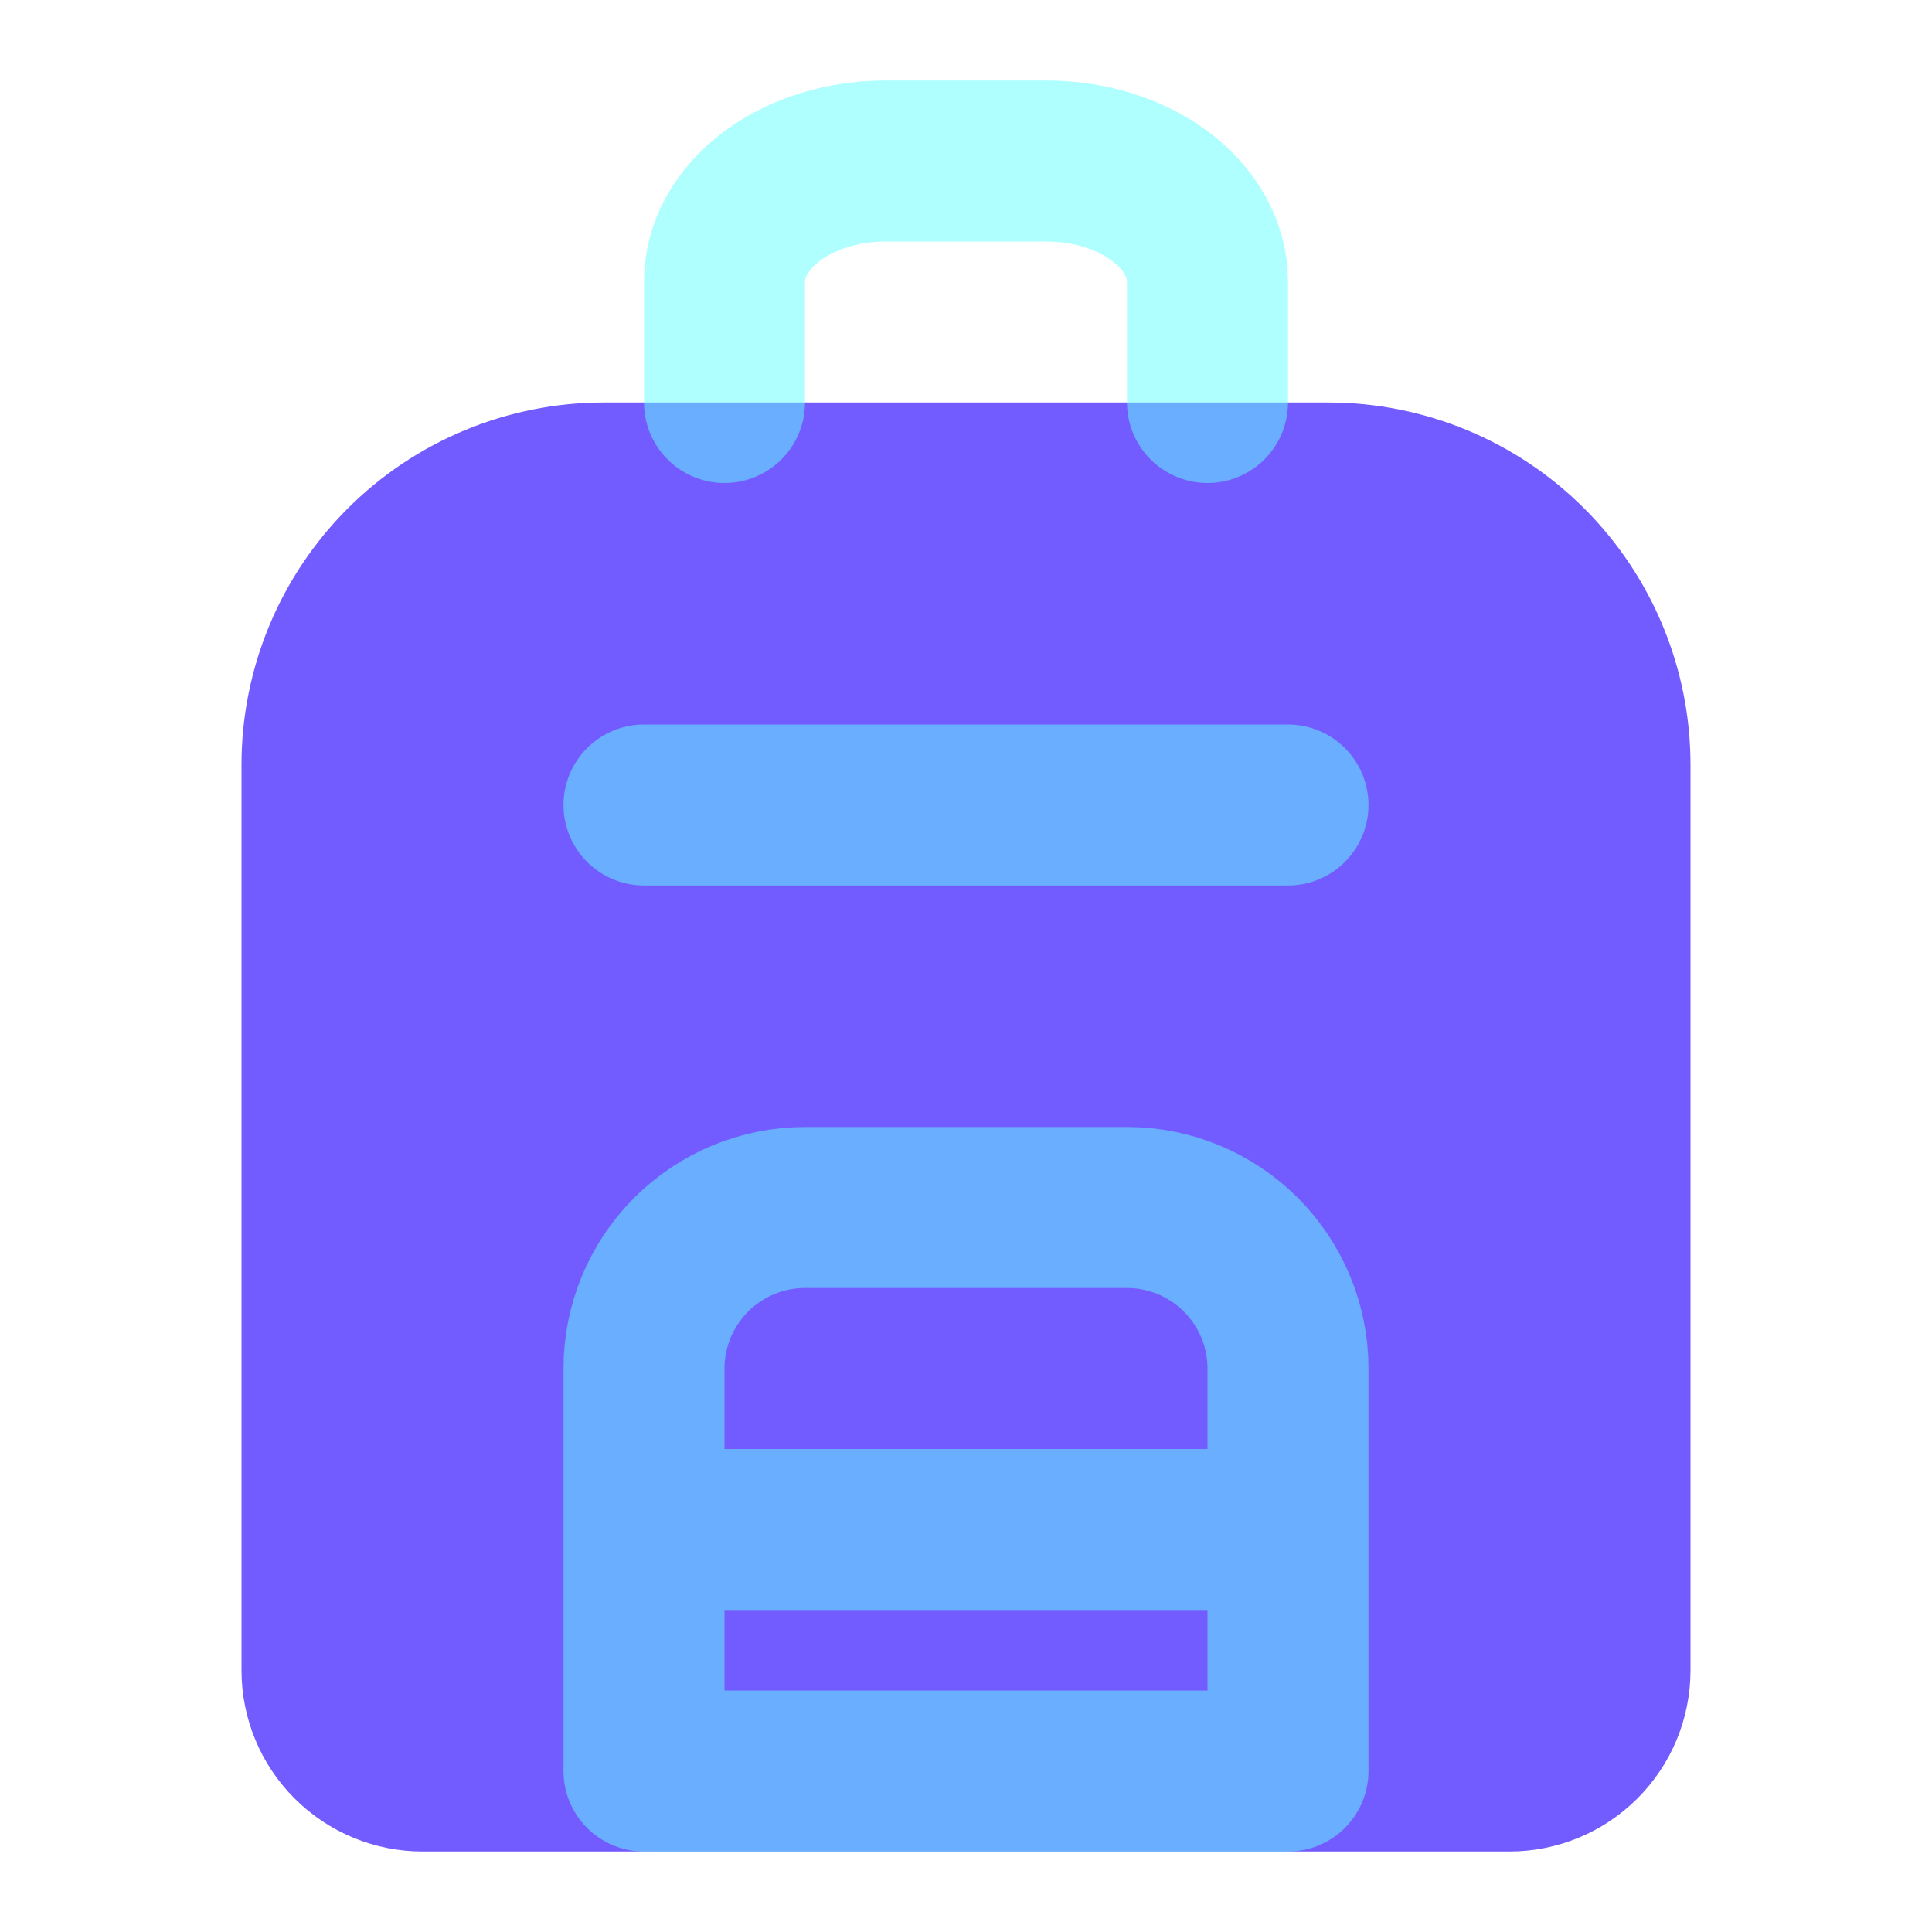 <svg width="24" height="24" viewBox="0 0 24 24" fill="none" xmlns="http://www.w3.org/2000/svg">
<path d="M3 9.5C3 8.307 3.474 7.162 4.318 6.318C5.162 5.474 6.307 5 7.5 5H16.5C17.694 5 18.838 5.474 19.682 6.318C20.526 7.162 21 8.307 21 9.5V20.75C21 21.347 20.763 21.919 20.341 22.341C19.919 22.763 19.347 23 18.75 23H5.25C4.653 23 4.081 22.763 3.659 22.341C3.237 21.919 3 21.347 3 20.75V9.5Z" fill="#735CFF"/>
<path opacity="0.5" d="M8 10H16M8 22V17C8 16.47 8.211 15.961 8.586 15.586C8.961 15.211 9.47 15 10 15H14C14.53 15 15.039 15.211 15.414 15.586C15.789 15.961 16 16.47 16 17V22M8 22H16M8 22V19H16V22M9 5V3.5C9 3.102 9.211 2.721 9.586 2.439C9.961 2.158 10.47 2 11 2H13C13.53 2 14.039 2.158 14.414 2.439C14.789 2.721 15 3.102 15 3.5V5" stroke="#61FFFF" stroke-width="2" stroke-linecap="round" stroke-linejoin="round"/>
</svg>
